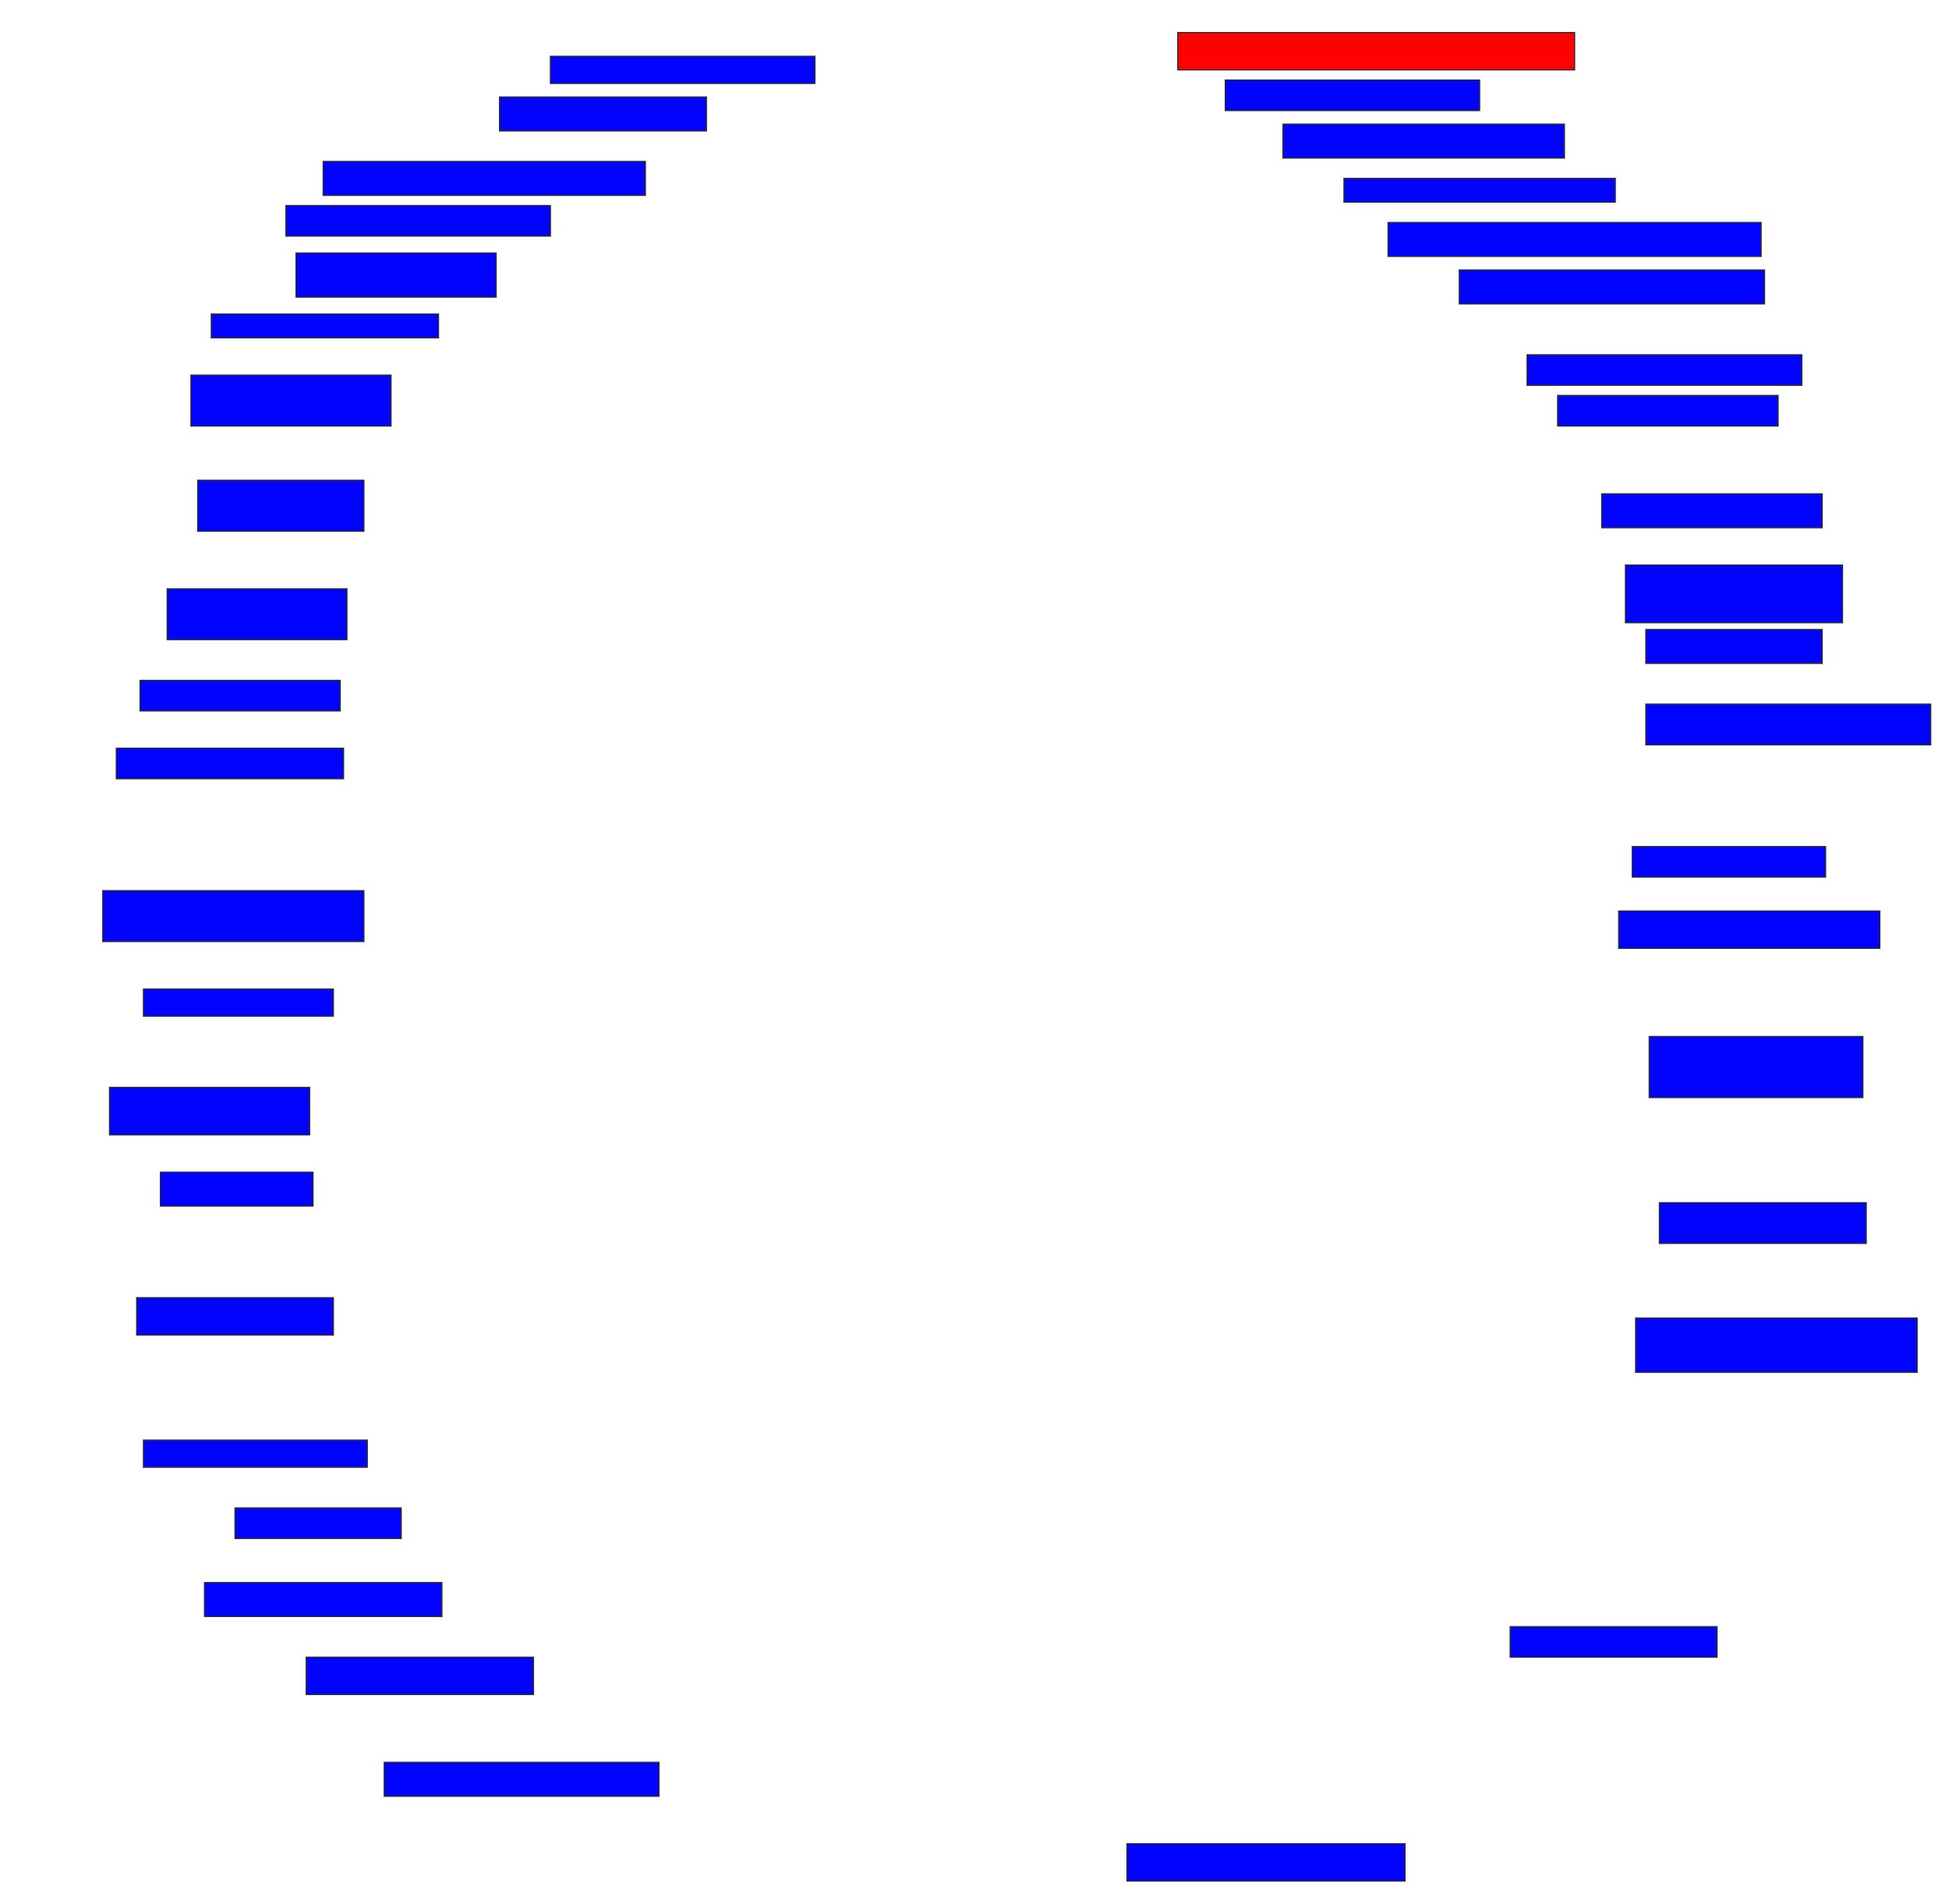<svg xmlns="http://www.w3.org/2000/svg" width="1642" height="1604">
 <!-- Created with Image Occlusion Enhanced -->
 <g>
  <title>Labels</title>
 </g>
 <g>
  <title>Masks</title>
  <rect id="e7b0b67a6cff4e3e8e070c8e9e2f3e59-ao-1" height="22.857" width="222.857" y="47.428" x="463.714" stroke="#2D2D2D" fill="#0203ff"/>
  <rect id="e7b0b67a6cff4e3e8e070c8e9e2f3e59-ao-2" height="28.571" width="174.286" y="81.714" x="420.857" stroke="#2D2D2D" fill="#0203ff"/>
  <rect stroke="#2D2D2D" id="e7b0b67a6cff4e3e8e070c8e9e2f3e59-ao-3" height="28.571" width="271.429" y="136" x="272.286" fill="#0203ff"/>
  <rect id="e7b0b67a6cff4e3e8e070c8e9e2f3e59-ao-4" height="25.714" width="222.857" y="173.143" x="240.857" stroke-linecap="null" stroke-linejoin="null" stroke-dasharray="null" stroke="#2D2D2D" fill="#0203ff"/>
  <rect id="e7b0b67a6cff4e3e8e070c8e9e2f3e59-ao-5" height="37.143" width="168.571" y="213.143" x="249.429" stroke-linecap="null" stroke-linejoin="null" stroke-dasharray="null" stroke="#2D2D2D" fill="#0203ff"/>
  <rect id="e7b0b67a6cff4e3e8e070c8e9e2f3e59-ao-6" height="20" width="191.429" y="264.571" x="178" stroke-linecap="null" stroke-linejoin="null" stroke-dasharray="null" stroke="#2D2D2D" fill="#0203ff"/>
  <rect id="e7b0b67a6cff4e3e8e070c8e9e2f3e59-ao-7" height="42.857" width="168.571" y="316" x="160.857" stroke-linecap="null" stroke-linejoin="null" stroke-dasharray="null" stroke="#2D2D2D" fill="#0203ff"/>
  <rect id="e7b0b67a6cff4e3e8e070c8e9e2f3e59-ao-8" height="42.857" width="140" y="404.571" x="166.571" stroke-linecap="null" stroke-linejoin="null" stroke-dasharray="null" stroke="#2D2D2D" fill="#0203ff"/>
  <rect id="e7b0b67a6cff4e3e8e070c8e9e2f3e59-ao-9" height="42.857" width="151.429" y="496" x="140.857" stroke-linecap="null" stroke-linejoin="null" stroke-dasharray="null" stroke="#2D2D2D" fill="#0203ff"/>
  <rect id="e7b0b67a6cff4e3e8e070c8e9e2f3e59-ao-10" height="25.714" width="168.571" y="573.143" x="118" stroke-linecap="null" stroke-linejoin="null" stroke-dasharray="null" stroke="#2D2D2D" fill="#0203ff"/>
  <rect id="e7b0b67a6cff4e3e8e070c8e9e2f3e59-ao-11" height="25.714" width="191.429" y="630.286" x="98" stroke-linecap="null" stroke-linejoin="null" stroke-dasharray="null" stroke="#2D2D2D" fill="#0203ff"/>
  <rect id="e7b0b67a6cff4e3e8e070c8e9e2f3e59-ao-12" height="42.857" width="220" y="750.286" x="86.571" stroke-linecap="null" stroke-linejoin="null" stroke-dasharray="null" stroke="#2D2D2D" fill="#0203ff"/>
  <rect id="e7b0b67a6cff4e3e8e070c8e9e2f3e59-ao-13" height="22.857" width="160" y="833.143" x="120.857" stroke-linecap="null" stroke-linejoin="null" stroke-dasharray="null" stroke="#2D2D2D" fill="#0203ff"/>
  <rect id="e7b0b67a6cff4e3e8e070c8e9e2f3e59-ao-14" height="40" width="168.571" y="916" x="92.286" stroke-linecap="null" stroke-linejoin="null" stroke-dasharray="null" stroke="#2D2D2D" fill="#0203ff"/>
  <rect id="e7b0b67a6cff4e3e8e070c8e9e2f3e59-ao-15" height="28.571" width="128.571" y="987.428" x="135.143" stroke-linecap="null" stroke-linejoin="null" stroke-dasharray="null" stroke="#2D2D2D" fill="#0203ff"/>
  <rect id="e7b0b67a6cff4e3e8e070c8e9e2f3e59-ao-16" height="31.429" width="165.714" y="1093.143" x="115.143" stroke-linecap="null" stroke-linejoin="null" stroke-dasharray="null" stroke="#2D2D2D" fill="#0203ff"/>
  <rect id="e7b0b67a6cff4e3e8e070c8e9e2f3e59-ao-17" height="22.857" width="188.571" y="1213.143" x="120.857" stroke-linecap="null" stroke-linejoin="null" stroke-dasharray="null" stroke="#2D2D2D" fill="#0203ff"/>
  <rect id="e7b0b67a6cff4e3e8e070c8e9e2f3e59-ao-18" height="25.714" width="140" y="1270.286" x="198" stroke-linecap="null" stroke-linejoin="null" stroke-dasharray="null" stroke="#2D2D2D" fill="#0203ff"/>
  <rect id="e7b0b67a6cff4e3e8e070c8e9e2f3e59-ao-19" height="28.571" width="200" y="1333.143" x="172.286" stroke-linecap="null" stroke-linejoin="null" stroke-dasharray="null" stroke="#2D2D2D" fill="#0203ff"/>
  <rect id="e7b0b67a6cff4e3e8e070c8e9e2f3e59-ao-20" height="31.429" width="191.429" y="1396" x="258" stroke-linecap="null" stroke-linejoin="null" stroke-dasharray="null" stroke="#2D2D2D" fill="#0203ff"/>
  <rect id="e7b0b67a6cff4e3e8e070c8e9e2f3e59-ao-21" height="28.571" width="231.429" y="1484.571" x="323.714" stroke-linecap="null" stroke-linejoin="null" stroke-dasharray="null" stroke="#2D2D2D" fill="#0203ff"/>
  <rect id="e7b0b67a6cff4e3e8e070c8e9e2f3e59-ao-22" height="31.429" width="234.286" y="1553.143" x="949.429" stroke-linecap="null" stroke-linejoin="null" stroke-dasharray="null" stroke="#2D2D2D" fill="#0203ff"/>
  <rect id="e7b0b67a6cff4e3e8e070c8e9e2f3e59-ao-23" height="25.714" width="174.286" y="1370.286" x="1272.286" stroke-linecap="null" stroke-linejoin="null" stroke-dasharray="null" stroke="#2D2D2D" fill="#0203ff"/>
  <rect id="e7b0b67a6cff4e3e8e070c8e9e2f3e59-ao-24" height="45.714" width="237.143" y="1110.286" x="1378" stroke-linecap="null" stroke-linejoin="null" stroke-dasharray="null" stroke="#2D2D2D" fill="#0203ff"/>
  <rect id="e7b0b67a6cff4e3e8e070c8e9e2f3e59-ao-25" height="34.286" width="174.286" y="1013.143" x="1398" stroke-linecap="null" stroke-linejoin="null" stroke-dasharray="null" stroke="#2D2D2D" fill="#0203ff"/>
  <rect id="e7b0b67a6cff4e3e8e070c8e9e2f3e59-ao-26" height="51.429" width="180" y="873.143" x="1389.429" stroke-linecap="null" stroke-linejoin="null" stroke-dasharray="null" stroke="#2D2D2D" fill="#0203ff"/>
  <rect id="e7b0b67a6cff4e3e8e070c8e9e2f3e59-ao-27" height="31.429" width="220" y="767.428" x="1363.714" stroke-linecap="null" stroke-linejoin="null" stroke-dasharray="null" stroke="#2D2D2D" fill="#0203ff"/>
  <rect id="e7b0b67a6cff4e3e8e070c8e9e2f3e59-ao-28" height="25.714" width="162.857" y="713.143" x="1375.143" stroke-linecap="null" stroke-linejoin="null" stroke-dasharray="null" stroke="#2D2D2D" fill="#0203ff"/>
  <rect id="e7b0b67a6cff4e3e8e070c8e9e2f3e59-ao-29" height="34.286" width="240" y="593.143" x="1386.571" stroke-linecap="null" stroke-linejoin="null" stroke-dasharray="null" stroke="#2D2D2D" fill="#0203ff"/>
  <rect id="e7b0b67a6cff4e3e8e070c8e9e2f3e59-ao-30" height="28.571" width="148.571" y="530.286" x="1386.571" stroke-linecap="null" stroke-linejoin="null" stroke-dasharray="null" stroke="#2D2D2D" fill="#0203ff"/>
  <rect id="e7b0b67a6cff4e3e8e070c8e9e2f3e59-ao-31" height="48.571" width="182.857" y="476" x="1369.429" stroke-linecap="null" stroke-linejoin="null" stroke-dasharray="null" stroke="#2D2D2D" fill="#0203ff"/>
  <rect id="e7b0b67a6cff4e3e8e070c8e9e2f3e59-ao-32" height="28.571" width="185.714" y="416" x="1349.429" stroke-linecap="null" stroke-linejoin="null" stroke-dasharray="null" stroke="#2D2D2D" fill="#0203ff"/>
  <rect id="e7b0b67a6cff4e3e8e070c8e9e2f3e59-ao-33" height="25.714" width="185.714" y="333.143" x="1312.286" stroke-linecap="null" stroke-linejoin="null" stroke-dasharray="null" stroke="#2D2D2D" fill="#0203ff"/>
  <rect id="e7b0b67a6cff4e3e8e070c8e9e2f3e59-ao-34" height="25.714" width="231.429" y="298.857" x="1286.571" stroke-linecap="null" stroke-linejoin="null" stroke-dasharray="null" stroke="#2D2D2D" fill="#0203ff"/>
  <rect id="e7b0b67a6cff4e3e8e070c8e9e2f3e59-ao-35" height="28.571" width="257.143" y="227.428" x="1229.429" stroke-linecap="null" stroke-linejoin="null" stroke-dasharray="null" stroke="#2D2D2D" fill="#0203ff"/>
  <rect id="e7b0b67a6cff4e3e8e070c8e9e2f3e59-ao-36" height="28.571" width="314.286" y="187.428" x="1169.429" stroke-linecap="null" stroke-linejoin="null" stroke-dasharray="null" stroke="#2D2D2D" fill="#0203ff"/>
  <rect id="e7b0b67a6cff4e3e8e070c8e9e2f3e59-ao-37" height="20" width="228.571" y="150.286" x="1132.286" stroke-linecap="null" stroke-linejoin="null" stroke-dasharray="null" stroke="#2D2D2D" fill="#0203ff"/>
  <rect id="e7b0b67a6cff4e3e8e070c8e9e2f3e59-ao-38" height="28.571" width="237.143" y="104.571" x="1080.857" stroke-linecap="null" stroke-linejoin="null" stroke-dasharray="null" stroke="#2D2D2D" fill="#0203ff"/>
  <rect id="e7b0b67a6cff4e3e8e070c8e9e2f3e59-ao-39" height="25.714" width="214.286" y="67.428" x="1032.286" stroke-linecap="null" stroke-linejoin="null" stroke-dasharray="null" stroke="#2D2D2D" fill="#0203ff"/>
  <rect id="e7b0b67a6cff4e3e8e070c8e9e2f3e59-ao-40" height="31.429" width="334.286" y="27.428" x="992.286" stroke-linecap="null" stroke-linejoin="null" stroke-dasharray="null" stroke="#2D2D2D" fill="#ff0200" class="qshape"/>
 </g>
</svg>